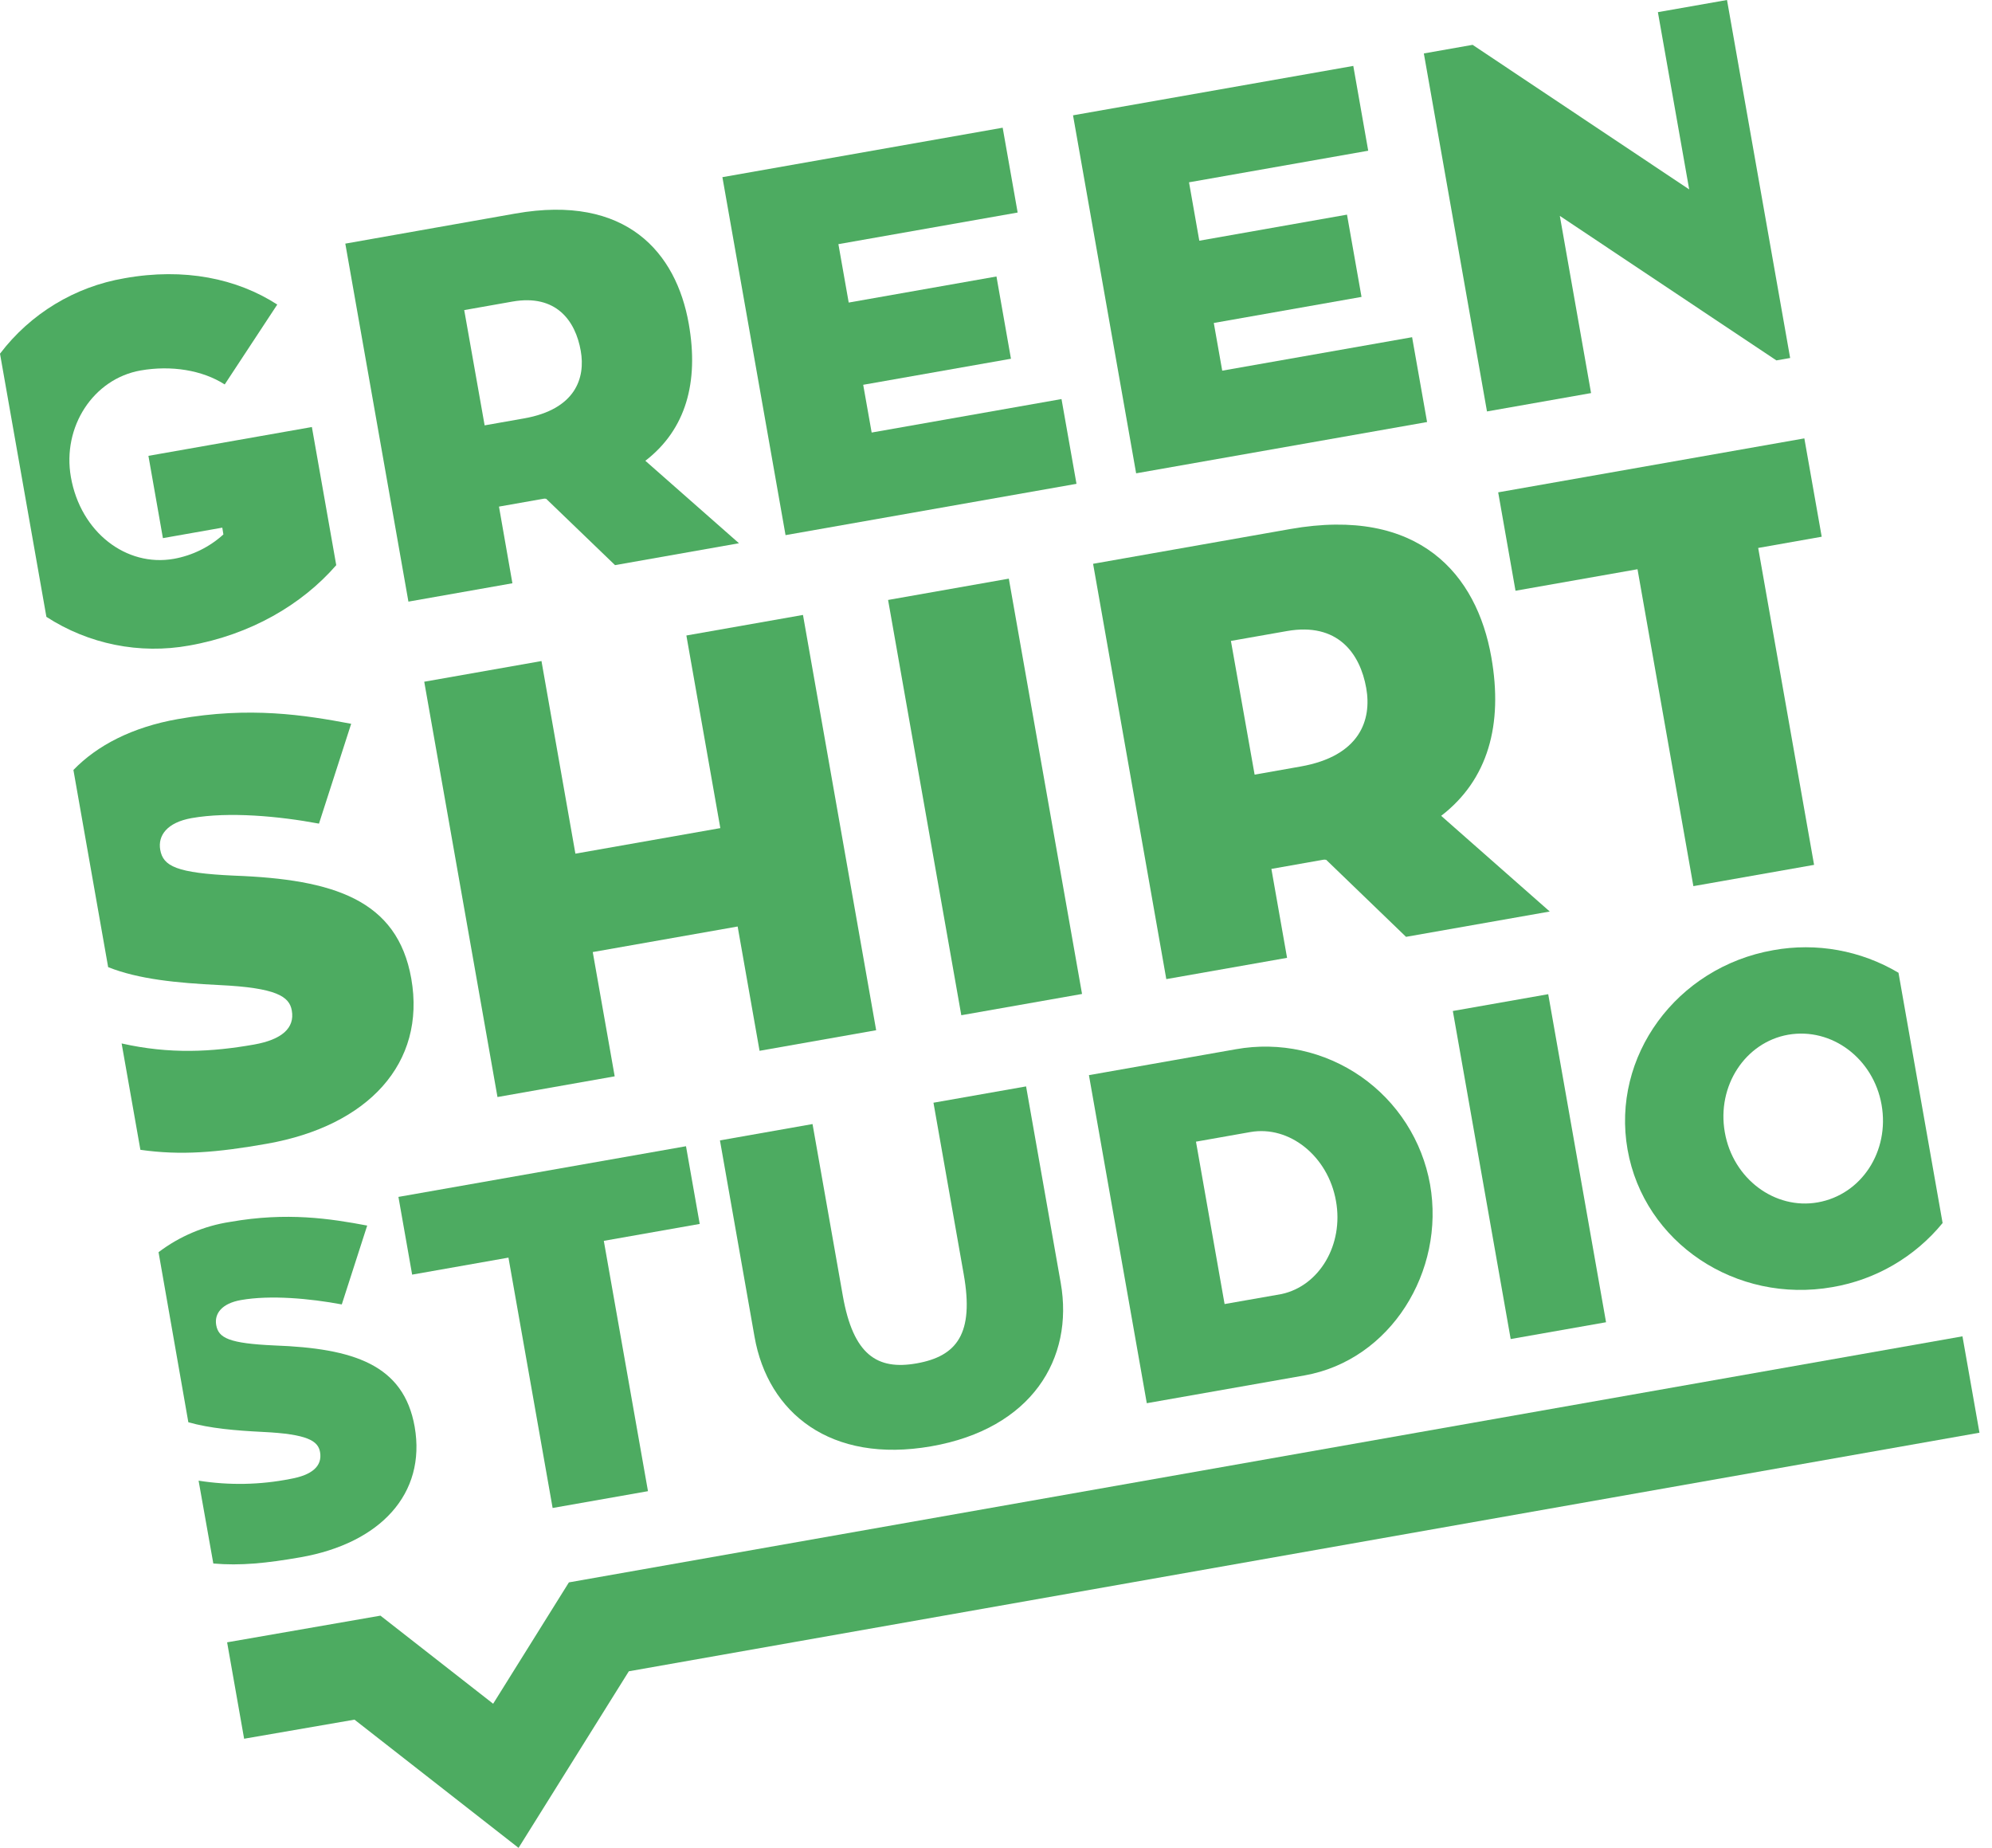 <svg width="69" height="64" viewBox="0 0 69 64" fill="none" xmlns="http://www.w3.org/2000/svg">
<path d="M19.706 54.805L17.082 59.008L13.178 55.957L7.867 56.881L8.456 60.22L12.279 59.559L17.962 64L21.782 57.884L68.566 49.621L67.977 46.283L19.706 54.805Z" fill="#4DAB61"/>
<path d="M6.553 22.358C8.677 21.983 10.456 20.944 11.647 19.574L10.803 14.79L5.141 15.788L5.643 18.638L7.7 18.275L7.738 18.51C7.256 18.948 6.66 19.241 6.019 19.355C4.383 19.644 2.793 18.445 2.455 16.521C2.151 14.779 3.233 13.121 4.869 12.831C5.931 12.646 7.005 12.817 7.784 13.315L9.604 10.548C8.213 9.649 6.386 9.264 4.311 9.637C2.594 9.929 1.053 10.863 0 12.25L1.607 21.364C3.069 22.312 4.838 22.668 6.553 22.358Z" fill="#4DAB61"/>
<path d="M17.284 17.546L18.811 17.276C18.847 17.267 18.884 17.267 18.919 17.276L21.304 19.573L25.597 18.815L22.354 15.959C23.759 14.877 24.215 13.237 23.858 11.215C23.424 8.752 21.703 6.716 17.852 7.396L11.961 8.438L14.147 20.837L17.749 20.201L17.284 17.546ZM16.08 10.74L17.749 10.445C19.267 10.178 19.934 11.111 20.116 12.149C20.285 13.099 19.93 14.178 18.153 14.491L16.787 14.732L16.08 10.74Z" fill="#4DAB61"/>
<path d="M37.288 16.757L36.769 13.821L30.193 14.981L29.9 13.327L35.018 12.425L34.516 9.576L29.398 10.479L29.041 8.456L35.25 7.361L34.731 4.423L25.023 6.136L27.21 18.534L37.288 16.757Z" fill="#4DAB61"/>
<path d="M49.432 14.617L48.913 11.679L42.336 12.838L42.044 11.186L47.161 10.283L46.658 7.434L41.542 8.337L41.186 6.314L47.393 5.22L46.876 2.283L37.168 3.994L39.354 16.393L49.432 14.617Z" fill="#4DAB61"/>
<path d="M58.511 6.56L51.009 1.553L49.32 1.851L51.507 14.25L55.112 13.614L54.03 7.477L61.531 12.482L62.008 12.399L59.821 -0L57.427 0.421L58.511 6.56Z" fill="#4DAB61"/>
<path d="M9.255 39.611C12.745 38.993 14.763 36.831 14.246 33.892C13.763 31.161 11.557 30.454 8.105 30.327C6.112 30.236 5.65 30.002 5.55 29.431C5.464 28.941 5.782 28.486 6.64 28.334C7.925 28.108 9.656 28.265 11.049 28.526L12.164 25.068C10.554 24.764 8.65 24.461 6.162 24.905C4.585 25.183 3.364 25.816 2.543 26.668L3.746 33.496C4.798 33.916 6.125 34.044 7.597 34.117C9.569 34.211 10.025 34.51 10.108 35C10.216 35.607 9.759 36.007 8.802 36.177C7.342 36.434 5.886 36.517 4.213 36.139L4.863 39.823C6.263 40.022 7.512 39.919 9.255 39.611Z" fill="#4DAB61"/>
<path d="M26.31 36.394L30.349 35.681L27.814 21.298L23.775 22.01L24.951 28.681L19.931 29.566L18.756 22.895L14.695 23.611L17.232 37.995L21.292 37.278L20.532 32.974L25.551 32.089L26.31 36.394Z" fill="#4DAB61"/>
<path d="M34.944 20.041L30.762 20.779L33.298 35.162L37.48 34.425L34.944 20.041Z" fill="#4DAB61"/>
<path d="M44.691 18.323L37.863 19.527L40.399 33.911L44.582 33.174L44.039 30.094L45.814 29.78C45.855 29.77 45.897 29.77 45.938 29.78L48.703 32.447L53.681 31.57L49.92 28.256C51.543 27.008 52.071 25.099 51.657 22.759C51.155 19.898 49.161 17.535 44.691 18.323ZM47.325 23.834C47.519 24.935 47.108 26.185 45.049 26.548L43.458 26.829L42.637 22.198L44.574 21.857C46.333 21.545 47.113 22.629 47.325 23.834V23.834Z" fill="#4DAB61"/>
<path d="M52.495 20.46L56.721 19.715L58.656 30.691L62.837 29.954L60.901 18.978L63.101 18.589L62.5 15.183L51.895 17.052L52.495 20.46Z" fill="#4DAB61"/>
<path d="M10.419 53.934C13.174 53.447 14.767 51.737 14.364 49.417C13.983 47.256 12.239 46.7 9.508 46.599C7.933 46.528 7.568 46.343 7.489 45.892C7.421 45.504 7.673 45.144 8.349 45.026C9.366 44.847 10.733 44.971 11.839 45.178L12.719 42.447C11.447 42.207 9.944 41.973 7.977 42.319C7.074 42.456 6.22 42.817 5.492 43.369L6.524 49.259C7.269 49.47 8.147 49.547 9.103 49.594C10.662 49.669 11.018 49.906 11.086 50.291C11.171 50.775 10.812 51.089 10.055 51.222C9.008 51.429 7.933 51.449 6.879 51.282L7.389 54.151C8.325 54.233 9.225 54.143 10.419 53.934Z" fill="#4DAB61"/>
<path d="M19.142 52.228L22.445 51.646L20.915 42.976L24.237 42.39L23.762 39.699L13.801 41.454L14.276 44.146L17.612 43.557L19.142 52.228Z" fill="#4DAB61"/>
<path d="M35.542 37.627L32.334 38.192L33.383 44.14C33.744 46.186 33.152 46.972 31.749 47.22C30.383 47.461 29.555 46.925 29.194 44.879L28.145 38.931L24.938 39.497L26.136 46.299C26.602 48.942 28.775 50.699 32.255 50.092C35.736 49.485 37.205 47.057 36.742 44.432L35.542 37.627Z" fill="#4DAB61"/>
<path d="M42.812 36.339L37.719 37.237L39.723 48.599L45.185 47.637C48.167 47.11 50.066 44.033 49.535 41.02C49.264 39.508 48.404 38.165 47.143 37.287C45.882 36.41 44.325 36.069 42.812 36.339V36.339ZM44.39 44.819L42.418 45.165L41.427 39.541L43.311 39.208C44.666 38.97 46.003 40.046 46.276 41.594C46.549 43.108 45.703 44.537 44.39 44.819Z" fill="#4DAB61"/>
<path d="M53.628 34.433L50.324 35.015L52.328 46.377L55.631 45.795L53.628 34.433Z" fill="#4DAB61"/>
<path d="M61.423 32.909C58.07 33.499 55.809 36.59 56.376 39.814C56.944 43.038 60.129 45.169 63.48 44.577C64.976 44.321 66.328 43.533 67.289 42.359L65.761 33.691C64.456 32.916 62.916 32.638 61.423 32.909V32.909ZM65.175 38.262C65.459 39.875 64.479 41.377 62.963 41.644C61.482 41.905 60.028 40.832 59.745 39.217C59.461 37.601 60.459 36.099 61.94 35.837C63.456 35.575 64.894 36.667 65.175 38.262Z" fill="#4DAB61"/>
</svg>
